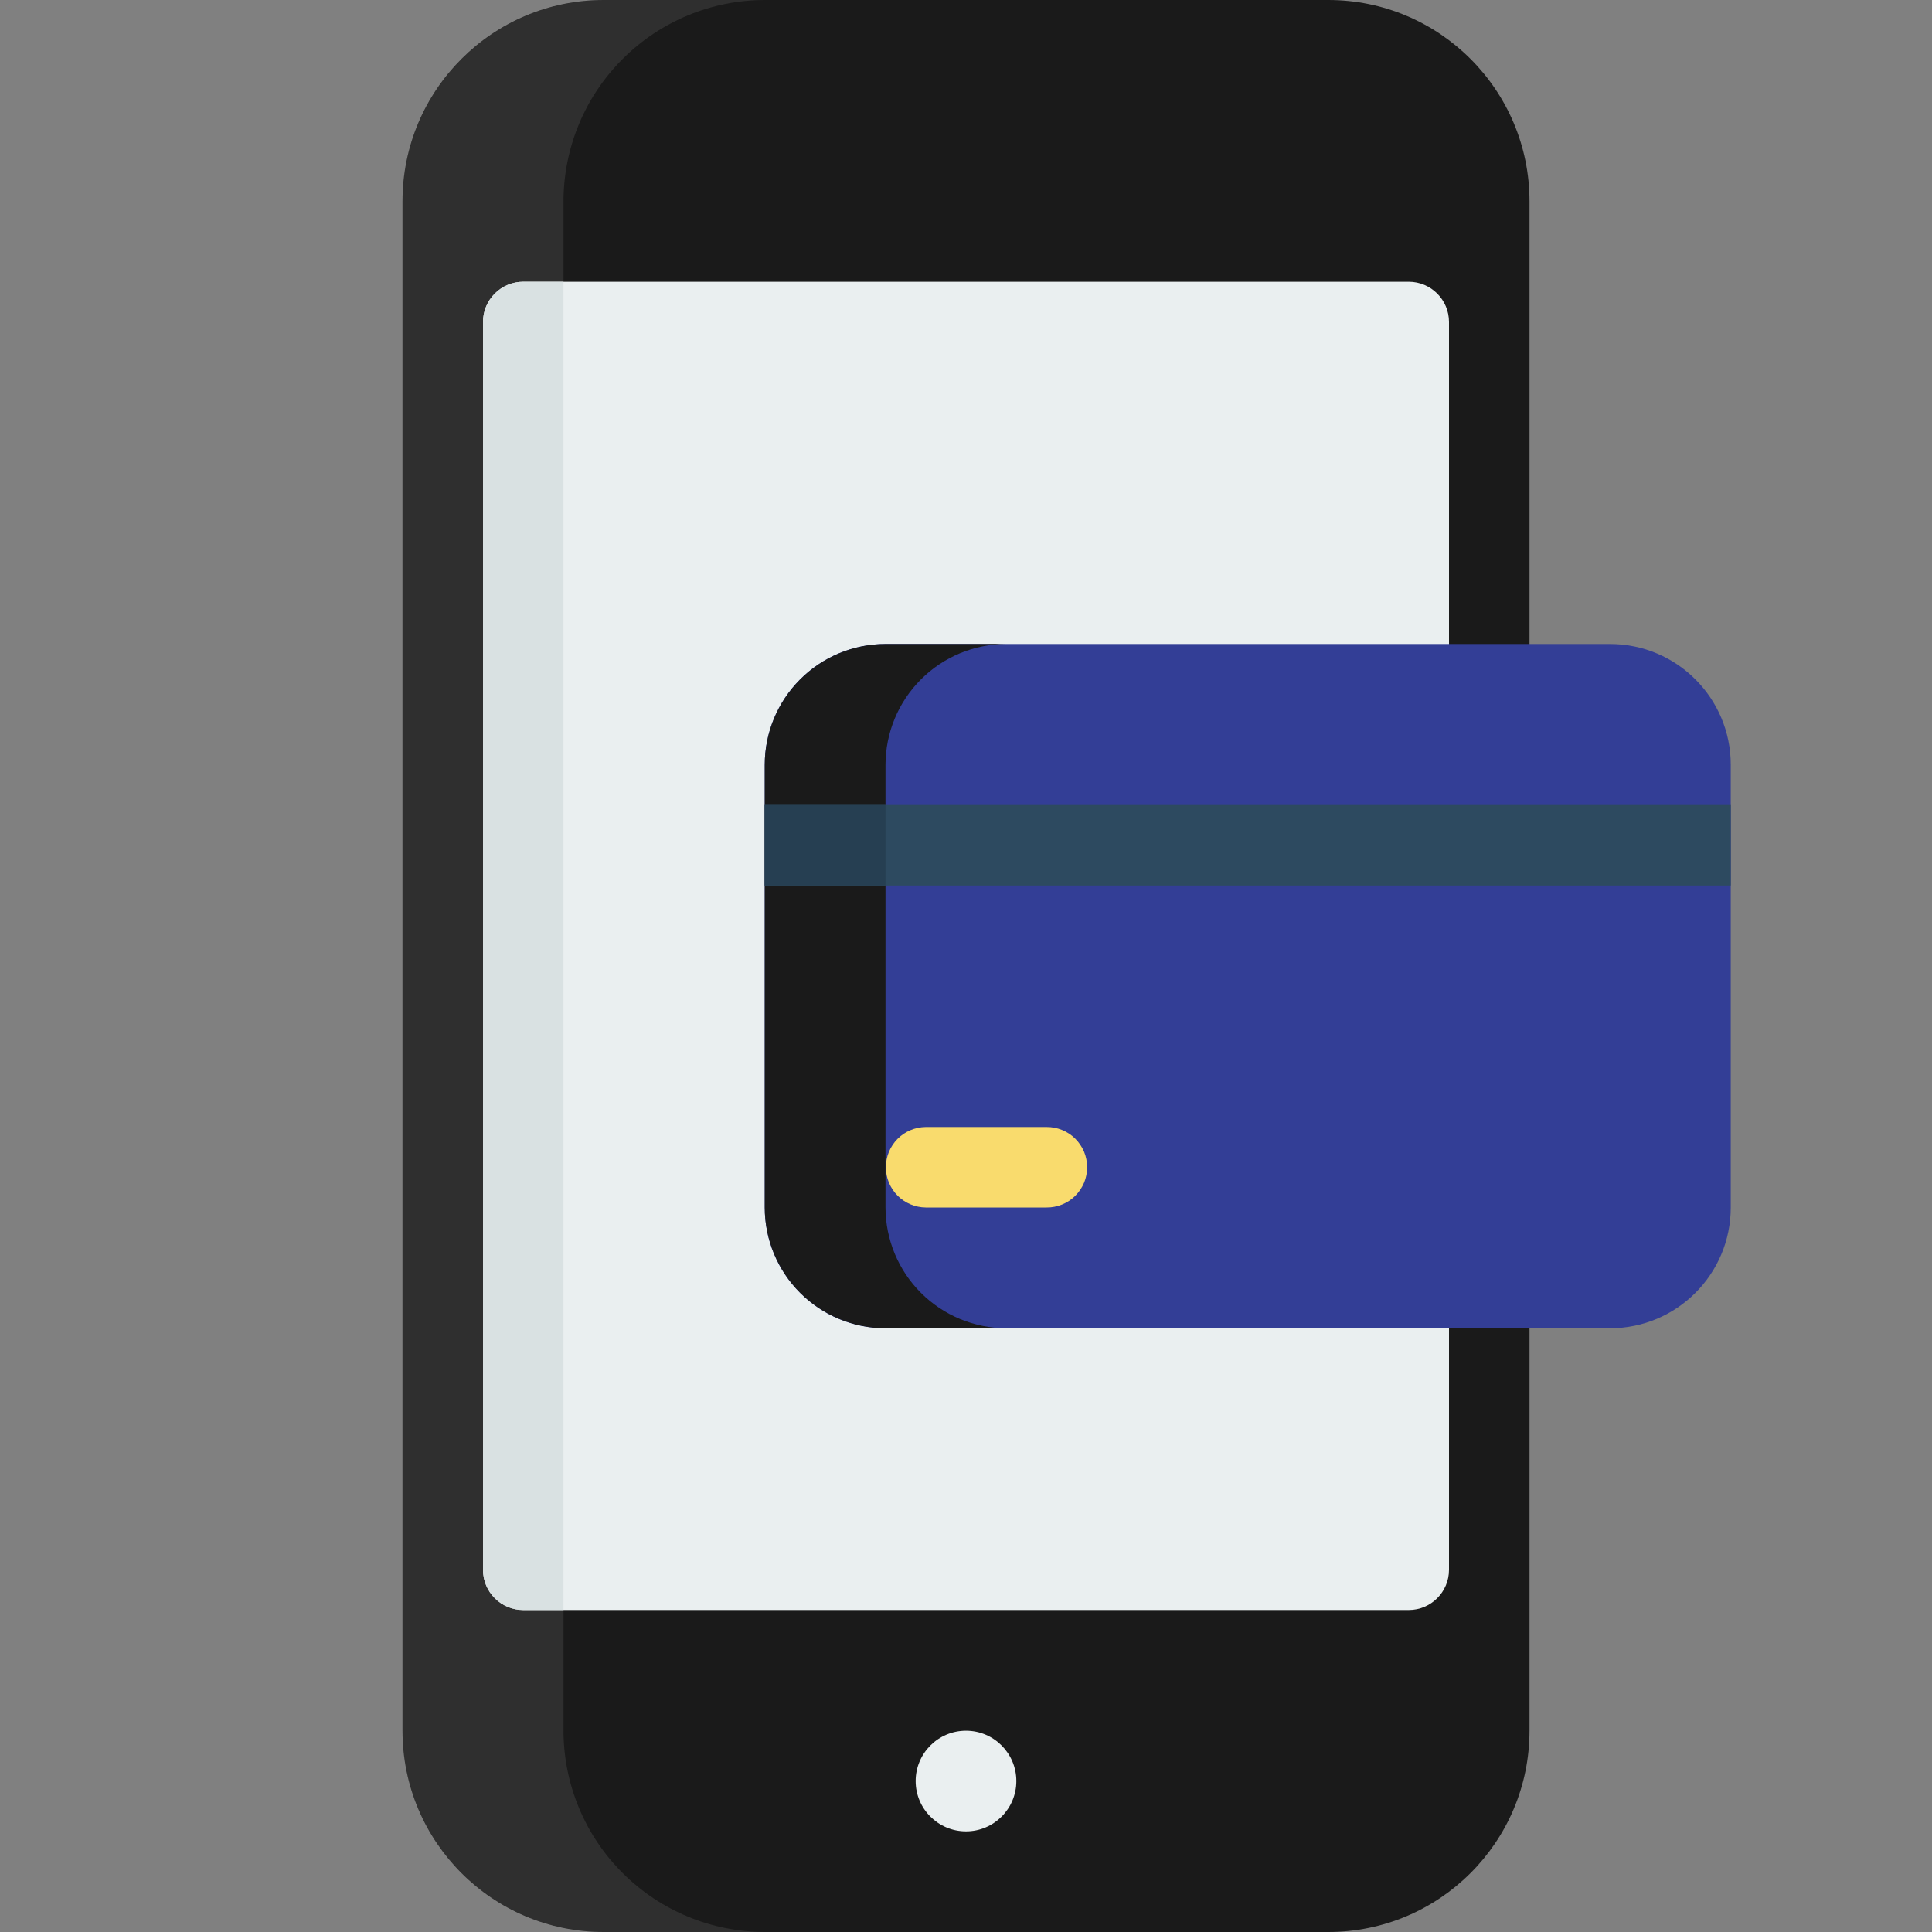 <svg width="36" height="36" viewBox="0 0 36 36" fill="none" xmlns="http://www.w3.org/2000/svg">
<rect x="0" y="0" width="36" height="36" fill="#808080" stroke="none"/>
<path d="M24.75 0H11.25C9.179 0 7.5 1.679 7.5 3.75V32.25C7.5 34.321 9.179 36 11.25 36H24.75C26.821 36 28.5 34.321 28.5 32.25V3.75C28.5 1.679 26.821 0 24.75 0Z" fill="#1A1A1A"/>
<path d="M10.5 32.25V3.75C10.501 2.756 10.896 1.803 11.6 1.1C12.303 0.397 13.256 0.001 14.25 0L11.25 0C10.256 0.001 9.303 0.397 8.6 1.1C7.897 1.803 7.501 2.756 7.5 3.75V32.25C7.501 33.244 7.897 34.197 8.6 34.9C9.303 35.603 10.256 35.999 11.25 36H14.25C13.256 35.999 12.303 35.603 11.6 34.9C10.896 34.197 10.501 33.244 10.5 32.25Z" fill="#F7F7F7" fill-opacity="0.1"/>
<path d="M18 34.125C18.518 34.125 18.938 33.705 18.938 33.188C18.938 32.67 18.518 32.25 18 32.25C17.482 32.25 17.062 32.67 17.062 33.188C17.062 33.705 17.482 34.125 18 34.125Z" fill="#EAEFF0"/>
<path d="M26.25 5.25H9.75C9.336 5.25 9 5.586 9 6V29.25C9 29.664 9.336 30 9.75 30H26.25C26.664 30 27 29.664 27 29.25V6C27 5.586 26.664 5.25 26.25 5.25Z" fill="#EAEFF0"/>
<path d="M9.75 5.25C9.551 5.25 9.36 5.329 9.22 5.47C9.079 5.61 9 5.801 9 6V29.25C9 29.449 9.079 29.64 9.22 29.78C9.36 29.921 9.551 30 9.75 30H10.5V5.25H9.75Z" fill="#D9E1E2"/>
<path d="M30 12H16.5C15.257 12 14.25 13.007 14.25 14.25V22.5C14.25 23.743 15.257 24.75 16.5 24.75H30C31.243 24.75 32.25 23.743 32.25 22.5V14.25C32.25 13.007 31.243 12 30 12Z" fill="#333E96"/>
<path d="M16.5 22.5V14.25C16.501 13.653 16.738 13.082 17.16 12.66C17.581 12.238 18.154 12.001 18.75 12H16.5C15.903 12.001 15.332 12.238 14.91 12.66C14.488 13.082 14.251 13.653 14.25 14.25V22.5C14.251 23.096 14.488 23.669 14.91 24.09C15.332 24.512 15.903 24.749 16.5 24.75H18.75C18.154 24.749 17.581 24.512 17.16 24.09C16.738 23.669 16.501 23.096 16.5 22.5Z" fill="#1A1A1A"/>
<path d="M32.25 15H14.25V16.5H32.25V15Z" fill="#2D4A60"/>
<path d="M16.5 15H14.25V16.5H16.5V15Z" fill="#263F52"/>
<path d="M19.5 22.5H17.25C17.052 22.498 16.863 22.418 16.724 22.278C16.585 22.137 16.507 21.948 16.507 21.75C16.507 21.552 16.585 21.363 16.724 21.222C16.863 21.082 17.052 21.002 17.25 21H19.5C19.599 20.999 19.698 21.018 19.789 21.055C19.881 21.092 19.965 21.147 20.035 21.217C20.105 21.287 20.161 21.37 20.2 21.461C20.238 21.553 20.257 21.651 20.257 21.75C20.257 21.849 20.238 21.947 20.2 22.039C20.161 22.13 20.105 22.213 20.035 22.283C19.965 22.353 19.881 22.408 19.789 22.445C19.698 22.482 19.599 22.501 19.5 22.5Z" fill="#F9DB6D"/>
</svg>
